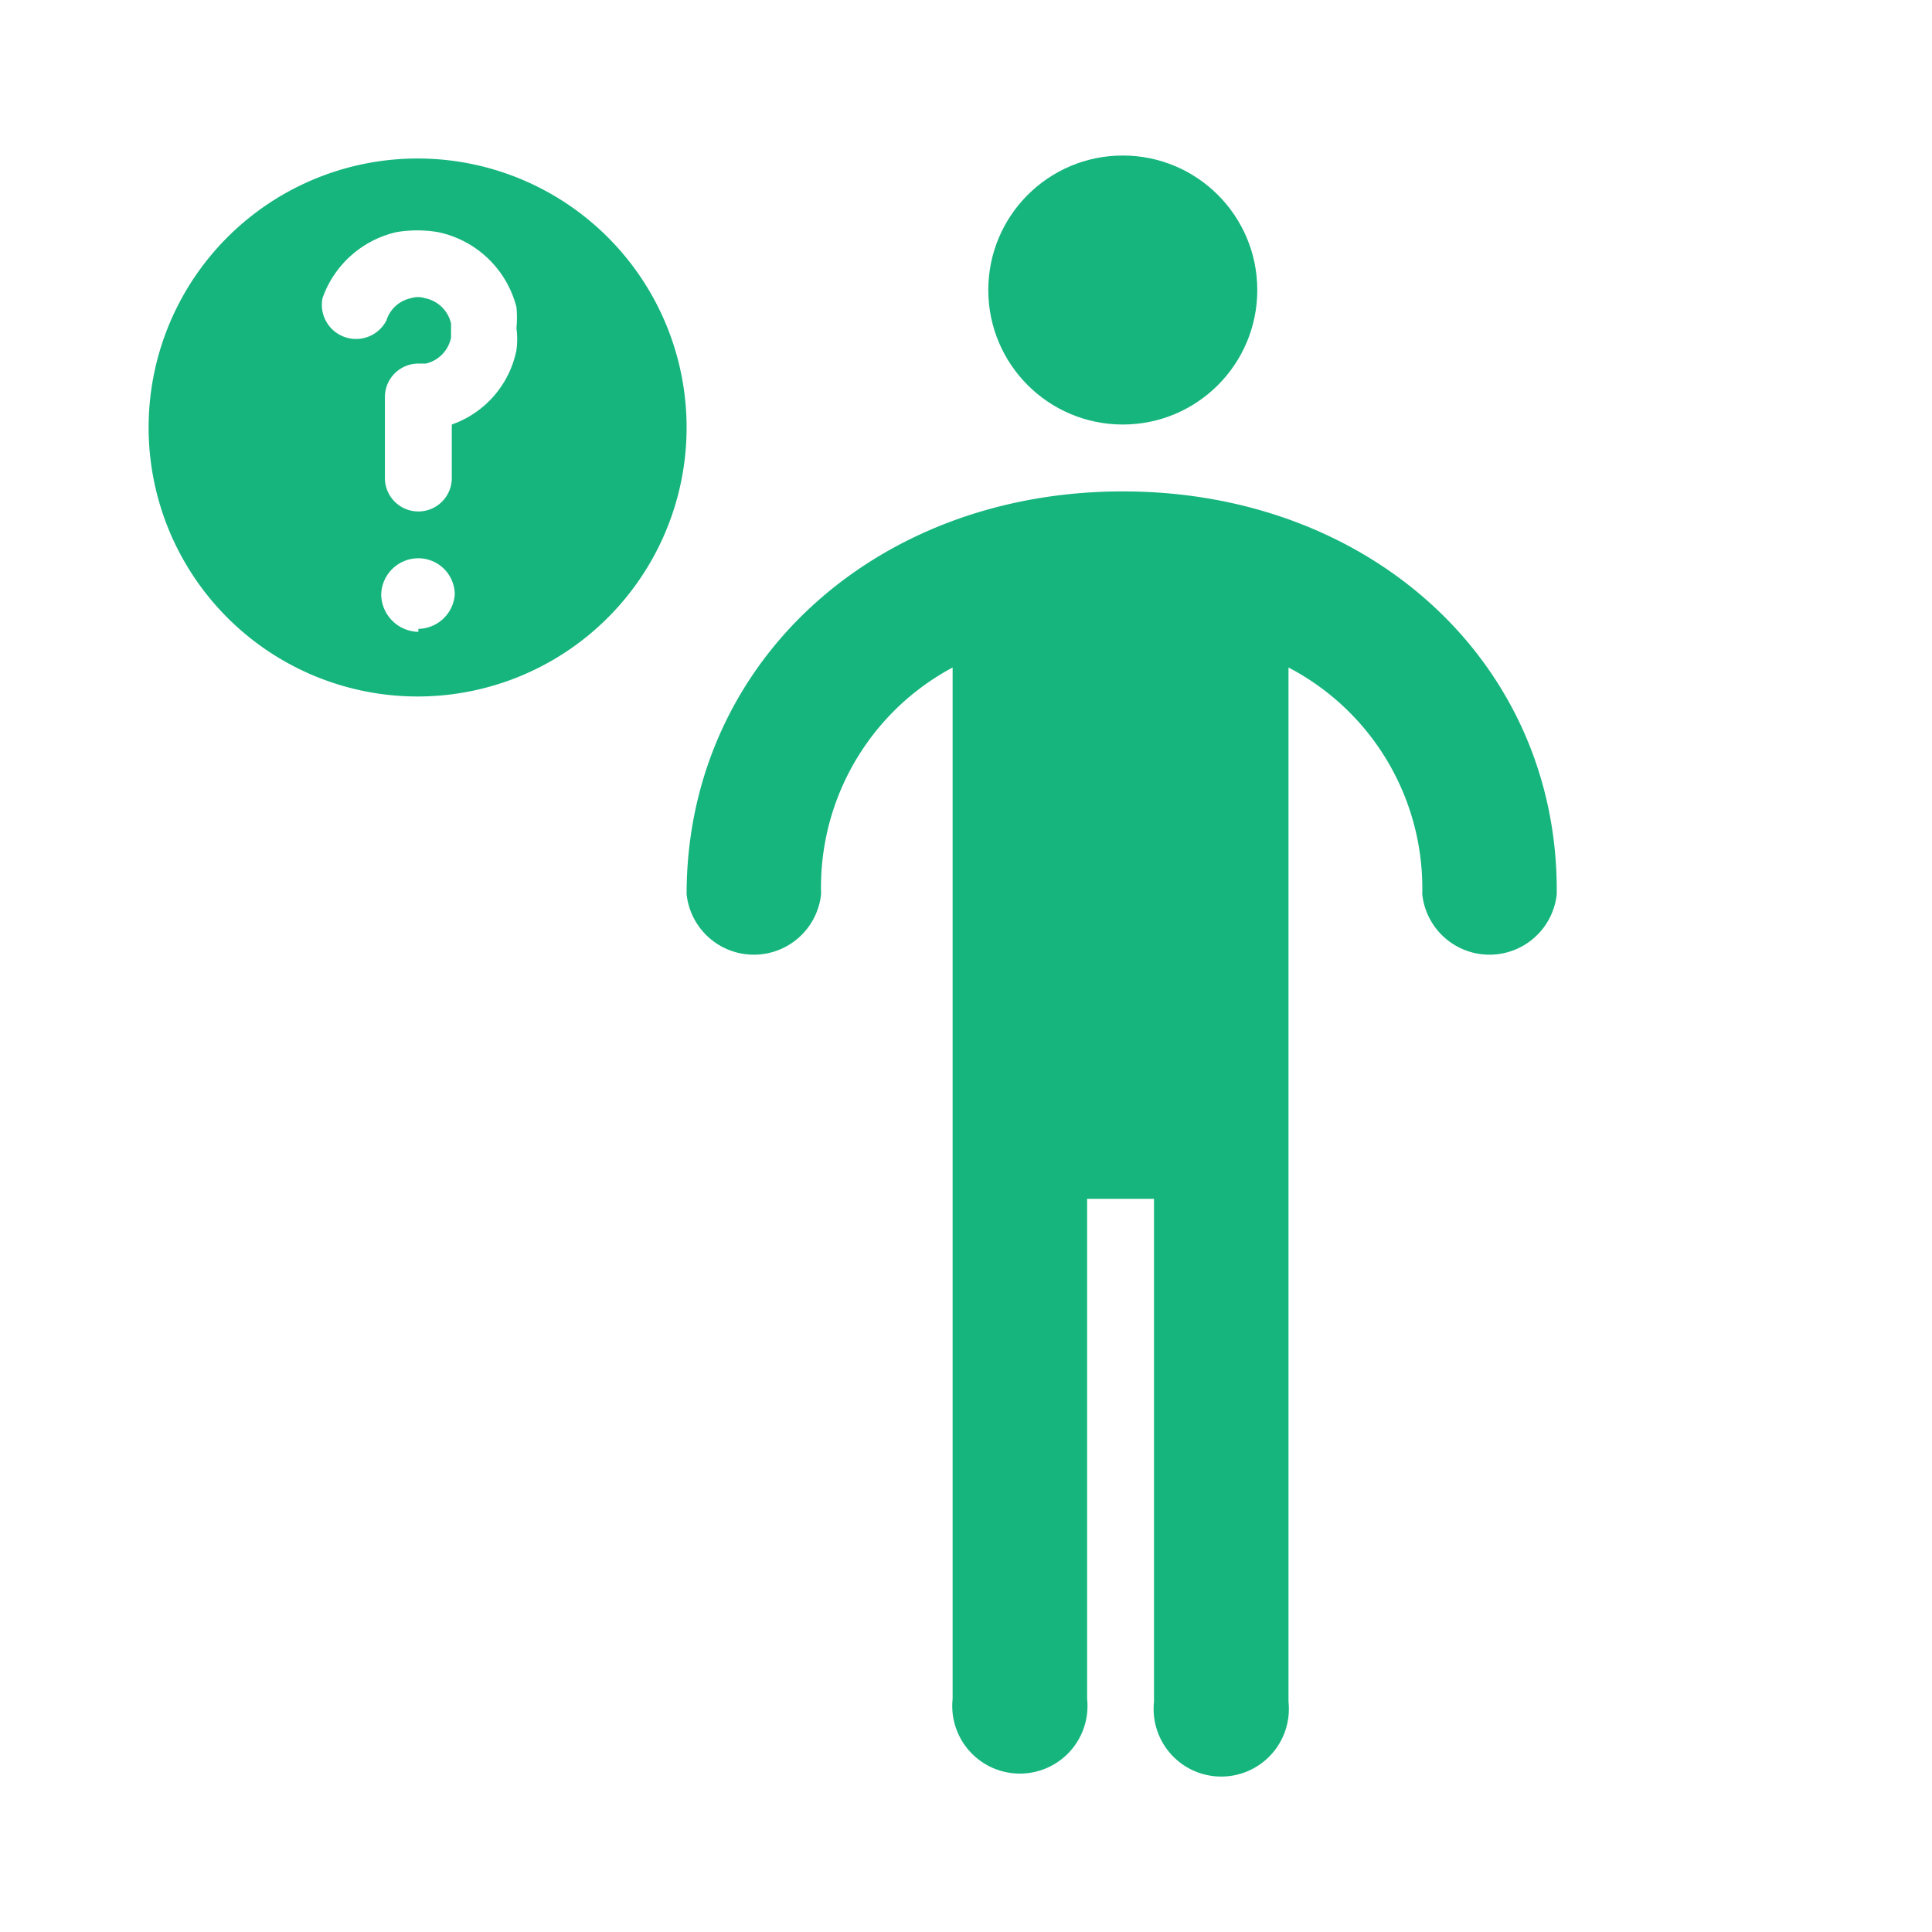 <svg xmlns="http://www.w3.org/2000/svg" xmlns:xlink="http://www.w3.org/1999/xlink" width="26" height="26" viewBox="0 0 26 26">
  <defs>
    <clipPath id="clip-missing">
      <rect width="26" height="26"/>
    </clipPath>
  </defs>
  <g id="missing" clip-path="url(#clip-missing)">
    <g id="missing-2" data-name="missing" transform="translate(-1.18 0.133)">
      <path id="Path_659" data-name="Path 659" d="M16.29,6.48c-3.35,0-5.87,2.33-5.87,5.42a.91.91,0,0,0,1.81,0A3.35,3.35,0,0,1,14,8.85V22.73a.91.91,0,1,0,1.81,0V16h.9v6.77a.91.91,0,1,0,1.81,0V8.85a3.35,3.35,0,0,1,1.8,3.05.91.91,0,0,0,1.81,0C22.16,8.81,19.64,6.48,16.29,6.48Z" fill="#16b57e"/>
      <circle id="Ellipse_15" data-name="Ellipse 15" cx="1.81" cy="1.81" r="1.81" transform="translate(14.48 1.96)" fill="#16b57e"/>
      <path id="Path_660" data-name="Path 660" d="M6.81,2a3.62,3.62,0,1,0,3.61,3.62A3.62,3.62,0,0,0,6.81,2Zm0,6.37a.51.51,0,0,1-.5-.5.5.5,0,0,1,.5-.49.49.49,0,0,1,.49.49.5.5,0,0,1-.49.46ZM8.13,4.58a1.34,1.34,0,0,1-.87,1V6.3a.45.45,0,1,1-.9,0V5.21a.45.45,0,0,1,.45-.45h.1a.45.45,0,0,0,.34-.35V4.22a.45.45,0,0,0-.35-.34.31.31,0,0,0-.19,0,.44.44,0,0,0-.33.3.46.46,0,0,1-.86-.3,1.38,1.38,0,0,1,1-.89,1.69,1.69,0,0,1,.55,0A1.38,1.38,0,0,1,8.13,4a1.41,1.41,0,0,1,0,.28A1.12,1.12,0,0,1,8.13,4.58Z" fill="#16b57e"/>
    </g>
  </g>
</svg>
